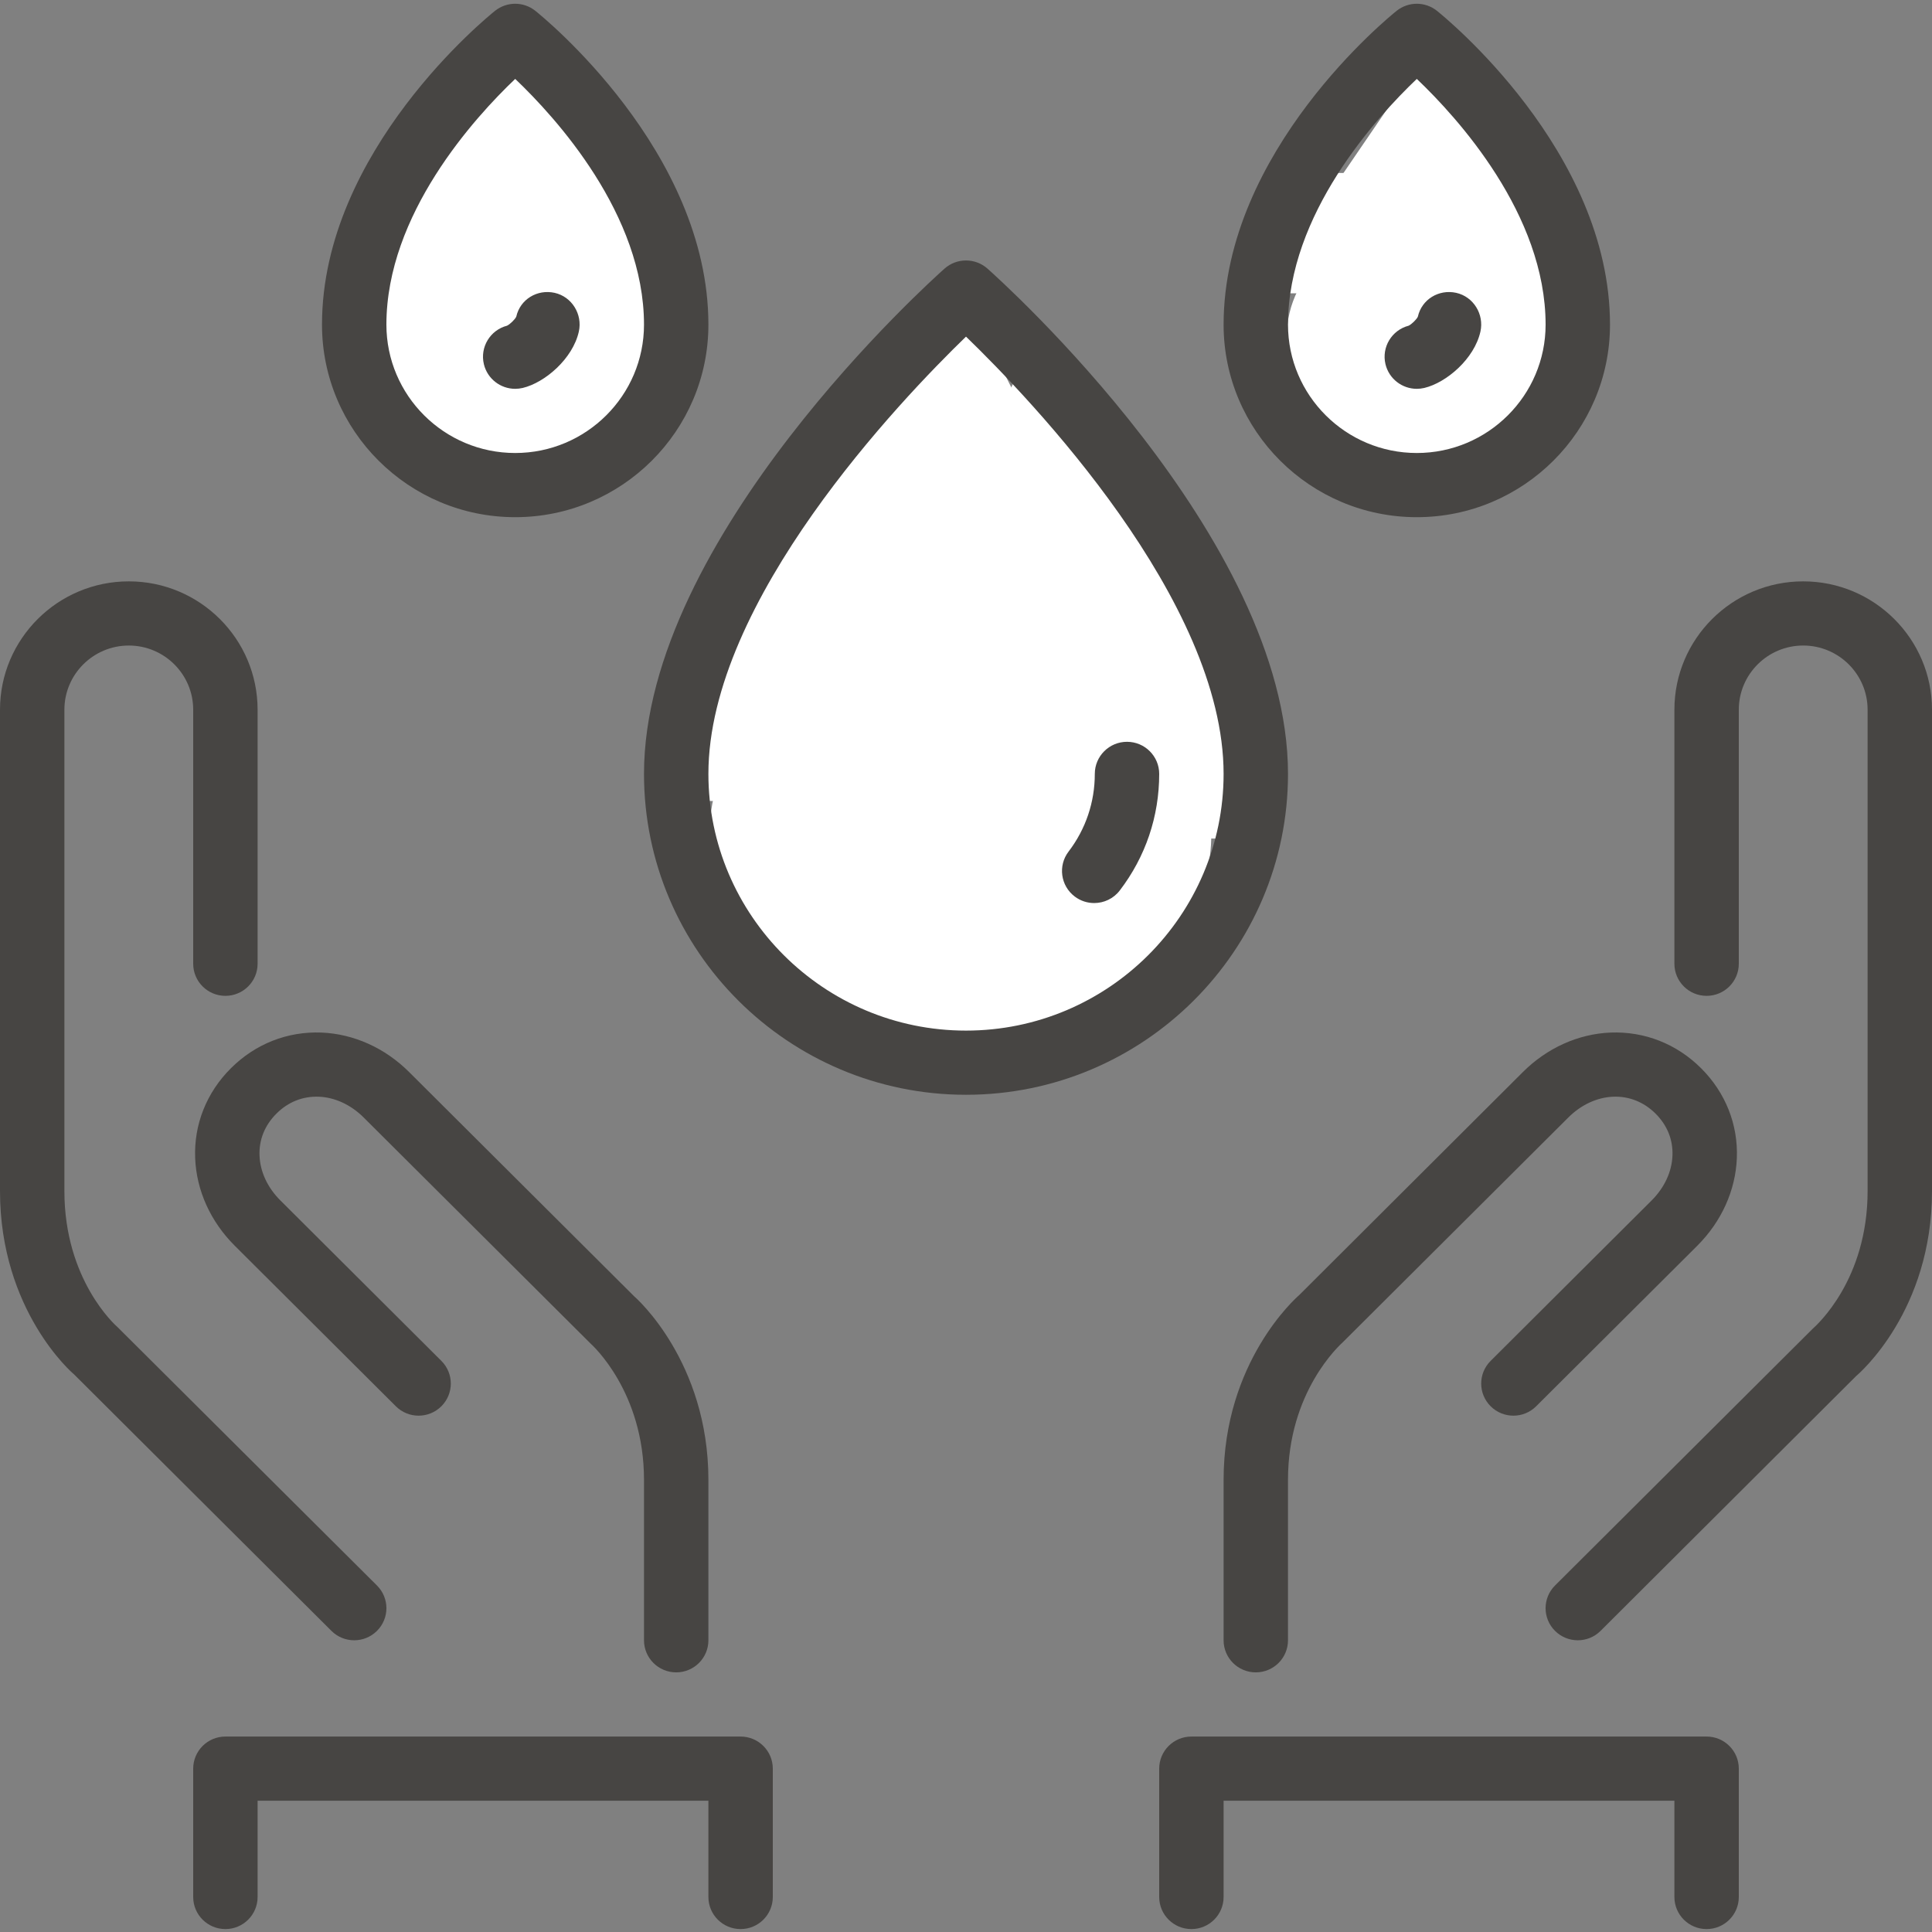 <?xml version="1.0" encoding="UTF-8" standalone="no"?>
<svg width="201px" height="201px" viewBox="0 0 201 201" version="1.1" xmlns="http://www.w3.org/2000/svg" xmlns:xlink="http://www.w3.org/1999/xlink">
    <rect x="0" y="0" width="201" height="201" fill="#808080" stroke="none"/>
    <!-- Generator: Sketch 3.8.1 (29687) - http://www.bohemiancoding.com/sketch -->
    <title>Group 5</title>
    <desc>Created with Sketch.</desc>
    <defs></defs>
    <g id="Page-1" stroke="none" stroke-width="1" fill="none" fill-rule="evenodd">
        <g id="Group-11" transform="translate(-374, -1375)">
            <g id="Group-8" transform="translate(323, 1321)">
                <g id="Group-5" transform="translate(51, 54)">
                    <g id="donation" transform="translate(38.08, 5.086)" fill="#FFFFFF">
                        <g id="Group-2" transform="translate(30.229, 26.994)">
                            <ellipse id="Oval-1" cx="31.603" cy="54.771" rx="26.106" ry="21.126"></ellipse>
                            <polygon id="Triangle-1" points="22.181 7.042 44.361 51.25 0 51.25"></polygon>
                            <polygon id="Triangle-1" points="28.854 0.391 51.035 44.599 6.674 44.599"></polygon>
                            <polygon id="Triangle-1" points="32.78 0 54.961 44.208 10.6 44.208"></polygon>
                            <polygon id="Triangle-1" points="38.276 5.477 60.457 49.685 16.096 49.685"></polygon>
                            <polygon id="Triangle-1" points="42.202 6.651 64.383 50.859 20.021 50.859"></polygon>
                            <polygon id="Triangle-1" points="41.024 10.954 63.205 55.162 18.844 55.162"></polygon>
                        </g>
                        <g id="Group-4">
                            <ellipse id="Oval-2" cx="15.703" cy="29.928" rx="14.525" ry="12.323"></ellipse>
                            <rect id="Rectangle-1" x="0" y="12.91" width="30.229" height="12.519"></rect>
                            <polygon id="Triangle-7" points="15.899 0 25.518 14.084 6.281 14.084"></polygon>
                        </g>
                        <g id="Group-3" transform="translate(94.611, 0)">
                            <ellipse id="Oval-2" cx="15.703" cy="29.928" rx="14.525" ry="12.323"></ellipse>
                            <rect id="Rectangle-1" x="0" y="12.91" width="30.229" height="12.519"></rect>
                            <polygon id="Triangle-7" points="15.899 0 25.518 14.084 6.281 14.084"></polygon>
                        </g>
                    </g>
                    <g id="Group" fill="#474543">
                        <path d="M53.597,40.452 C53.855,40.452 54.116,40.422 54.377,40.362 C56.689,39.812 59.59,37.325 60.22,34.5 C60.622,32.701 59.499,30.864 57.694,30.464 C55.881,30.07 54.113,31.145 53.711,32.944 C53.593,33.221 53.054,33.742 52.749,33.885 C50.994,34.343 49.918,36.119 50.341,37.888 C50.709,39.421 52.083,40.452 53.597,40.452 L53.597,40.452 Z" id="Shape"></path>
                        <path d="M53.6,53.806 C64.685,53.806 73.7,44.822 73.7,33.775 C73.7,15.688 56.427,1.71 55.69,1.122 C54.467,0.147 52.732,0.147 51.506,1.122 C50.773,1.71 33.5,15.688 33.5,33.775 C33.5,44.822 42.515,53.806 53.6,53.806 L53.6,53.806 Z M53.6,8.21 C57.834,12.239 67,22.295 67,33.775 C67,41.14 60.99,47.129 53.6,47.129 C46.21,47.129 40.2,41.14 40.2,33.775 C40.2,22.295 49.366,12.239 53.6,8.21 L53.6,8.21 Z" id="Shape"></path>
                        <path d="M135.156,134.746 C134.834,135.023 127.3,141.674 127.3,153.959 L127.3,170.651 C127.3,172.494 128.801,173.989 130.65,173.989 C132.499,173.989 133.999,172.494 133.999,170.651 L133.999,153.959 C133.999,144.831 139.336,139.977 139.718,139.627 L163.168,116.258 C164.498,114.932 166.156,114.165 167.837,114.098 C169.456,114.034 171.013,114.635 172.236,115.854 C173.459,117.072 174.068,118.588 173.998,120.237 C173.931,121.913 173.161,123.565 171.831,124.891 L155.082,141.583 C153.772,142.889 153.772,144.999 155.082,146.304 C156.391,147.609 158.509,147.609 159.819,146.304 L176.569,129.615 C179.091,127.101 180.558,123.866 180.696,120.508 C180.84,116.999 179.517,113.667 176.974,111.133 C174.428,108.599 171.101,107.291 167.564,107.424 C164.193,107.564 160.951,109.023 158.432,111.537 L135.156,134.746 L135.156,134.746 Z" id="Shape"></path>
                        <path d="M147.4,53.806 C158.485,53.806 167.5,44.822 167.5,33.775 C167.5,15.688 150.227,1.71 149.491,1.122 C148.268,0.147 146.533,0.147 145.307,1.122 C144.573,1.71 127.3,15.688 127.3,33.775 C127.3,44.822 136.315,53.806 147.4,53.806 L147.4,53.806 Z M147.4,8.21 C151.634,12.239 160.8,22.295 160.8,33.775 C160.8,41.14 154.79,47.129 147.4,47.129 C140.01,47.129 134,41.14 134,33.775 C134,22.295 143.166,12.239 147.4,8.21 L147.4,8.21 Z" id="Shape"></path>
                        <path d="M147.397,40.452 C147.655,40.452 147.916,40.422 148.177,40.362 C150.489,39.812 153.39,37.325 154.019,34.5 C154.421,32.701 153.299,30.864 151.494,30.464 C149.691,30.07 147.912,31.145 147.51,32.944 C147.393,33.221 146.854,33.742 146.549,33.885 C144.794,34.343 143.718,36.119 144.141,37.888 C144.509,39.421 145.882,40.452 147.397,40.452 L147.397,40.452 Z" id="Shape"></path>
                        <path d="M177.55,180.666 L123.95,180.666 C122.101,180.666 120.6,182.162 120.6,184.005 L120.6,197.358 C120.6,199.201 122.101,200.696 123.95,200.696 C125.799,200.696 127.3,199.201 127.3,197.358 L127.3,187.343 L174.2,187.343 L174.2,197.358 C174.2,199.201 175.701,200.696 177.55,200.696 C179.399,200.696 180.9,199.201 180.9,197.358 L180.9,184.005 C180.9,182.162 179.399,180.666 177.55,180.666 L177.55,180.666 Z" id="Shape"></path>
                        <path d="M134,80.513 C134,55.929 104.001,29.072 102.727,27.94 C101.458,26.818 99.542,26.818 98.272,27.94 C96.999,29.072 67,55.929 67,80.513 C67,98.922 82.028,113.898 100.5,113.898 C118.971,113.898 134,98.922 134,80.513 L134,80.513 Z M100.5,107.221 C85.723,107.221 73.7,95.239 73.7,80.513 C73.7,62.503 93.706,41.601 100.5,35.021 C107.297,41.594 127.3,62.476 127.3,80.513 C127.3,95.239 115.277,107.221 100.5,107.221 L100.5,107.221 Z" id="Shape"></path>
                        <path d="M20.305,120.508 C20.442,123.866 21.909,127.101 24.432,129.611 L41.182,146.304 C42.492,147.609 44.609,147.609 45.919,146.304 C47.228,144.998 47.228,142.888 45.919,141.583 L29.169,124.888 C27.838,123.566 27.068,121.913 27.001,120.237 C26.931,118.588 27.541,117.072 28.763,115.854 C29.986,114.635 31.51,114.038 33.162,114.098 C34.844,114.165 36.502,114.933 37.832,116.258 L61.436,139.774 C61.663,139.978 67,144.832 67,153.959 L67,170.651 C67,172.494 68.501,173.989 70.35,173.989 C72.199,173.989 73.7,172.494 73.7,170.651 L73.7,153.959 C73.7,141.673 66.166,135.023 66.018,134.906 L42.568,111.537 C40.049,109.023 36.807,107.564 33.436,107.424 C29.895,107.291 26.572,108.6 24.026,111.134 C21.483,113.668 20.16,116.999 20.305,120.508 L20.305,120.508 Z" id="Shape"></path>
                        <path d="M187.6,60.483 C180.21,60.483 174.2,66.472 174.2,73.836 L174.2,100.267 C174.2,102.109 175.701,103.605 177.55,103.605 C179.399,103.605 180.9,102.109 180.9,100.267 L180.9,73.836 C180.9,70.154 183.905,67.159 187.6,67.159 C191.295,67.159 194.3,70.154 194.3,73.836 L194.3,123.913 C194.3,133.16 188.994,137.874 188.582,138.245 L161.781,164.952 C160.471,166.258 160.471,168.368 161.781,169.673 C162.435,170.324 163.292,170.651 164.15,170.651 C165.008,170.651 165.865,170.324 166.518,169.673 L193.111,143.156 C193.432,142.886 201,136.379 201,123.913 L201,73.837 C201,66.472 194.99,60.483 187.6,60.483 L187.6,60.483 Z" id="Shape"></path>
                        <path d="M36.85,170.651 C37.708,170.651 38.565,170.324 39.219,169.673 C40.529,168.367 40.529,166.258 39.219,164.952 L12.231,138.072 C12.003,137.875 6.7,133.161 6.7,123.913 L6.7,73.837 C6.7,70.155 9.705,67.16 13.4,67.16 C17.095,67.16 20.1,70.154 20.1,73.837 L20.1,100.267 C20.1,102.11 21.601,103.605 23.45,103.605 C25.299,103.605 26.8,102.11 26.8,100.267 L26.8,73.837 C26.8,66.472 20.79,60.483 13.4,60.483 C6.01,60.483 0,66.472 0,73.836 L0,123.913 C0,136.378 7.568,142.885 7.682,142.965 L34.482,169.673 C35.135,170.324 35.992,170.651 36.85,170.651 L36.85,170.651 Z" id="Shape"></path>
                        <path d="M77.05,180.666 L23.45,180.666 C21.601,180.666 20.1,182.162 20.1,184.005 L20.1,197.358 C20.1,199.201 21.601,200.696 23.45,200.696 C25.299,200.696 26.8,199.201 26.8,197.358 L26.8,187.343 L73.7,187.343 L73.7,197.358 C73.7,199.201 75.201,200.696 77.05,200.696 C78.899,200.696 80.4,199.201 80.4,197.358 L80.4,184.005 C80.4,182.162 78.899,180.666 77.05,180.666 L77.05,180.666 Z" id="Shape"></path>
                        <path d="M117.25,77.175 C115.401,77.175 113.9,78.671 113.9,80.513 C113.9,83.461 112.956,86.255 111.173,88.593 C110.051,90.058 110.336,92.155 111.81,93.27 C112.416,93.73 113.13,93.951 113.833,93.951 C114.845,93.951 115.847,93.5 116.503,92.635 C119.183,89.127 120.6,84.937 120.6,80.513 C120.6,78.671 119.099,77.175 117.25,77.175 L117.25,77.175 Z" id="Shape"></path>
                    </g>
                </g>
            </g>
        </g>
    </g>
</svg>